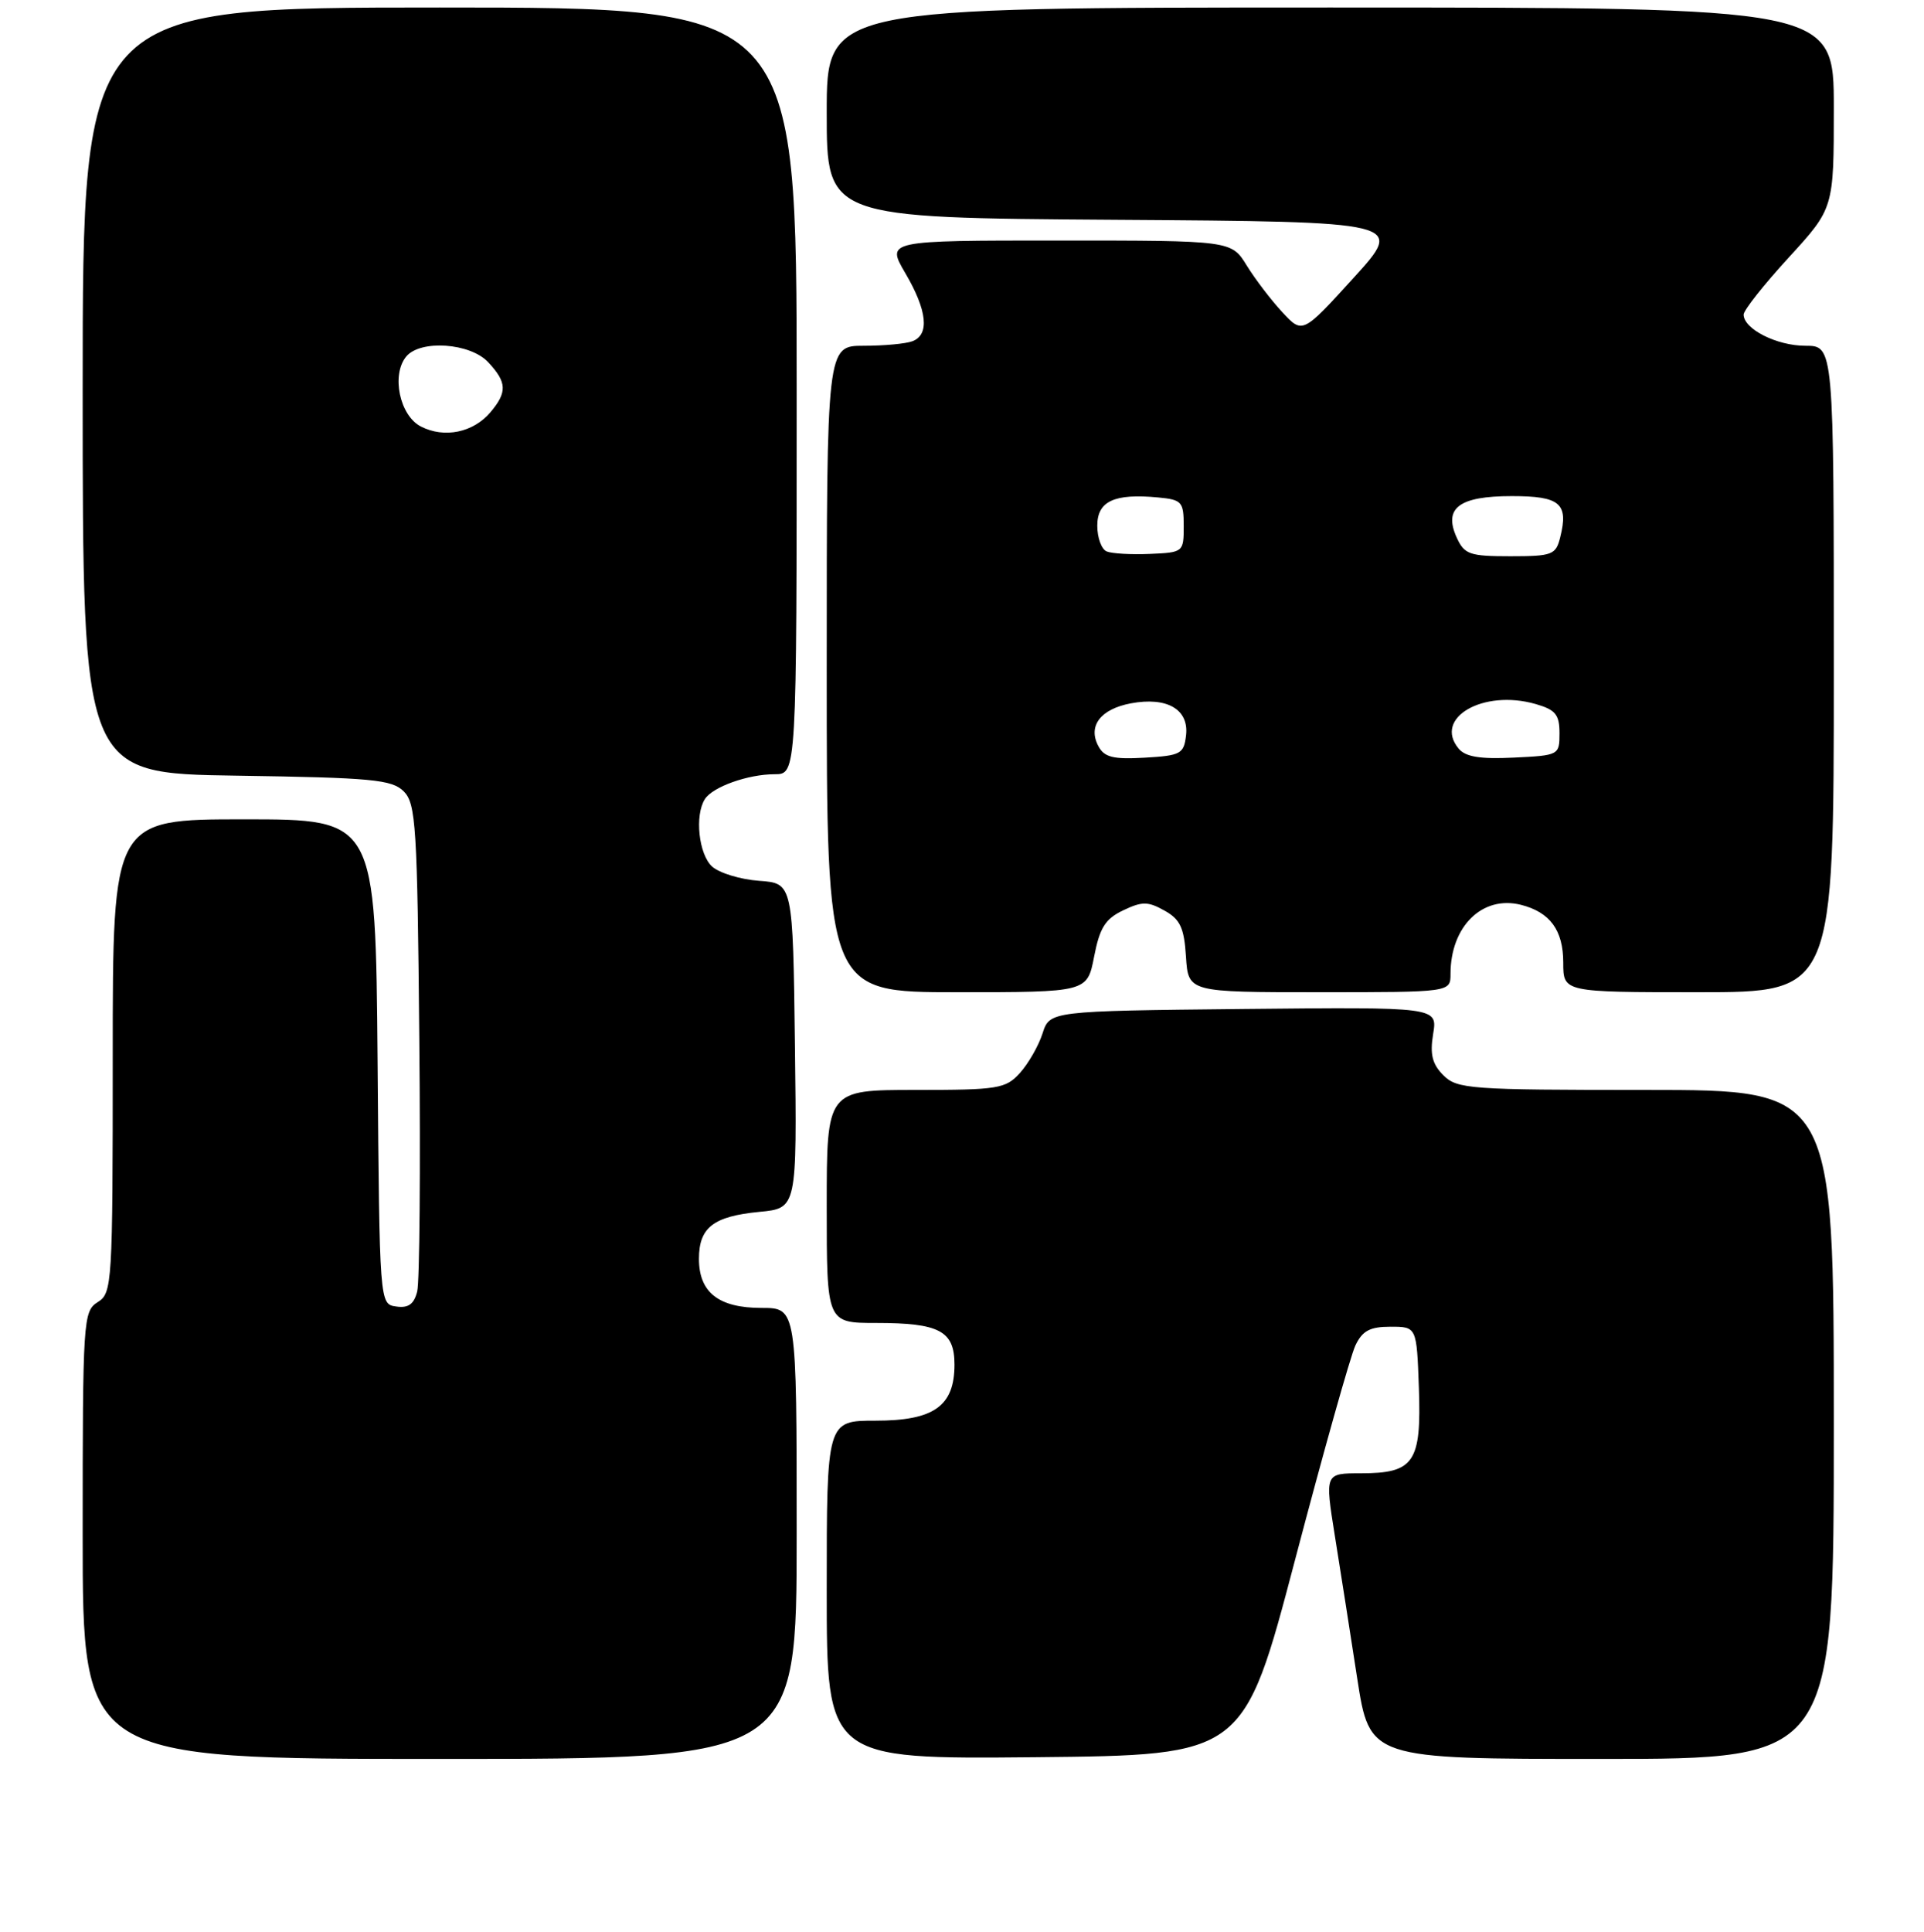 <?xml version="1.0" encoding="UTF-8" standalone="no"?>
<!DOCTYPE svg PUBLIC "-//W3C//DTD SVG 1.1//EN" "http://www.w3.org/Graphics/SVG/1.1/DTD/svg11.dtd" >
<svg xmlns="http://www.w3.org/2000/svg" xmlns:xlink="http://www.w3.org/1999/xlink" version="1.1" viewBox="0 0 256 257">
 <g >
 <path fill="currentColor"
d=" M 106.00 204.00 C 106.00 174.00 106.00 174.00 101.33 174.00 C 95.62 174.00 93.00 171.94 93.00 167.47 C 93.00 163.30 94.92 161.81 101.05 161.22 C 106.04 160.74 106.04 160.74 105.77 139.12 C 105.50 117.50 105.50 117.50 101.00 117.18 C 98.53 117.00 95.72 116.15 94.75 115.28 C 92.97 113.66 92.41 108.47 93.79 106.31 C 94.82 104.68 99.53 103.00 103.07 103.00 C 106.00 103.00 106.00 103.00 106.00 52.00 C 106.00 1.00 106.00 1.00 58.50 1.00 C 11.00 1.00 11.00 1.00 11.00 51.94 C 11.00 102.89 11.00 102.89 31.47 103.19 C 49.52 103.46 52.14 103.71 53.72 105.28 C 55.34 106.91 55.53 109.90 55.79 138.28 C 55.96 155.45 55.83 170.54 55.51 171.81 C 55.08 173.51 54.33 174.05 52.71 173.81 C 50.50 173.50 50.50 173.50 50.24 141.25 C 49.97 109.00 49.97 109.00 32.49 109.00 C 15.00 109.00 15.00 109.00 15.00 140.49 C 15.00 170.90 14.93 172.03 13.00 173.23 C 11.07 174.44 11.00 175.56 11.00 204.24 C 11.00 234.00 11.00 234.00 58.50 234.00 C 106.00 234.00 106.00 234.00 106.00 204.00 Z  M 172.32 207.50 C 176.08 193.20 179.69 180.38 180.34 179.00 C 181.27 177.04 182.28 176.50 185.01 176.50 C 188.50 176.50 188.50 176.50 188.79 184.64 C 189.14 194.56 188.16 196.00 181.07 196.00 C 176.28 196.00 176.28 196.00 177.60 204.25 C 178.33 208.79 179.67 217.34 180.58 223.25 C 182.24 234.00 182.24 234.00 213.12 234.00 C 244.00 234.00 244.00 234.00 244.00 189.50 C 244.00 145.00 244.00 145.00 219.00 145.00 C 195.56 145.00 193.88 144.88 192.05 143.05 C 190.57 141.57 190.24 140.27 190.69 137.54 C 191.27 133.97 191.27 133.97 165.47 134.23 C 139.67 134.50 139.67 134.50 138.71 137.50 C 138.18 139.15 136.82 141.51 135.70 142.75 C 133.80 144.84 132.82 145.00 121.83 145.00 C 110.00 145.00 110.00 145.00 110.00 160.50 C 110.00 176.00 110.00 176.00 116.57 176.00 C 125.01 176.00 127.00 177.06 127.00 181.54 C 127.00 187.06 124.27 189.00 116.50 189.00 C 110.00 189.00 110.00 189.00 110.00 211.52 C 110.00 234.03 110.00 234.03 137.74 233.77 C 165.48 233.50 165.48 233.50 172.32 207.50 Z  M 145.58 127.26 C 146.32 123.43 147.07 122.24 149.44 121.11 C 151.98 119.90 152.74 119.91 154.94 121.14 C 157.03 122.30 157.56 123.43 157.80 127.28 C 158.11 132.00 158.11 132.00 175.55 132.00 C 193.00 132.00 193.00 132.00 193.00 129.57 C 193.00 123.24 197.23 119.09 202.36 120.37 C 206.24 121.35 208.00 123.75 208.00 128.07 C 208.00 132.00 208.00 132.00 226.00 132.00 C 244.00 132.00 244.00 132.00 244.00 89.00 C 244.00 46.00 244.00 46.00 240.22 46.00 C 236.41 46.00 232.00 43.77 232.00 41.85 C 232.00 41.27 234.70 37.86 238.00 34.26 C 244.00 27.71 244.00 27.71 244.00 14.36 C 244.00 1.00 244.00 1.00 177.00 1.00 C 110.00 1.00 110.00 1.00 110.00 14.99 C 110.00 28.98 110.00 28.98 148.44 29.24 C 186.89 29.50 186.89 29.50 180.10 36.97 C 173.31 44.43 173.31 44.43 170.63 41.54 C 169.15 39.95 167.02 37.16 165.89 35.33 C 163.84 32.00 163.84 32.00 140.88 32.00 C 117.92 32.00 117.92 32.00 120.46 36.34 C 123.37 41.30 123.71 44.51 121.42 45.39 C 120.55 45.73 117.62 46.00 114.92 46.00 C 110.00 46.00 110.00 46.00 110.00 89.00 C 110.00 132.00 110.00 132.00 127.33 132.00 C 144.66 132.00 144.66 132.00 145.58 127.26 Z  M 56.00 56.74 C 53.17 55.29 52.04 49.86 54.05 47.43 C 55.94 45.16 62.57 45.62 64.96 48.19 C 67.46 50.87 67.51 52.17 65.25 54.85 C 62.96 57.55 59.12 58.34 56.00 56.74 Z  M 146.15 99.27 C 144.71 96.59 146.43 94.33 150.47 93.57 C 155.27 92.67 158.21 94.37 157.81 97.82 C 157.52 100.30 157.11 100.52 152.31 100.80 C 148.12 101.04 146.94 100.75 146.15 99.27 Z  M 194.08 99.59 C 190.69 95.51 197.34 91.66 204.32 93.66 C 206.97 94.42 207.50 95.07 207.50 97.54 C 207.50 100.46 207.43 100.50 201.41 100.79 C 196.94 101.01 194.99 100.69 194.08 99.59 Z  M 147.25 73.36 C 146.56 73.07 146.00 71.53 146.00 69.94 C 146.00 66.67 148.26 65.62 154.11 66.18 C 157.26 66.48 157.50 66.75 157.50 70.00 C 157.50 73.45 157.44 73.50 153.00 73.69 C 150.53 73.80 147.94 73.65 147.25 73.36 Z  M 193.83 71.53 C 192.03 67.58 194.13 66.00 201.15 66.00 C 207.59 66.00 208.73 66.97 207.59 71.50 C 207.01 73.82 206.53 74.00 200.96 74.00 C 195.55 74.00 194.85 73.76 193.83 71.53 Z "/>
</g>
</svg>